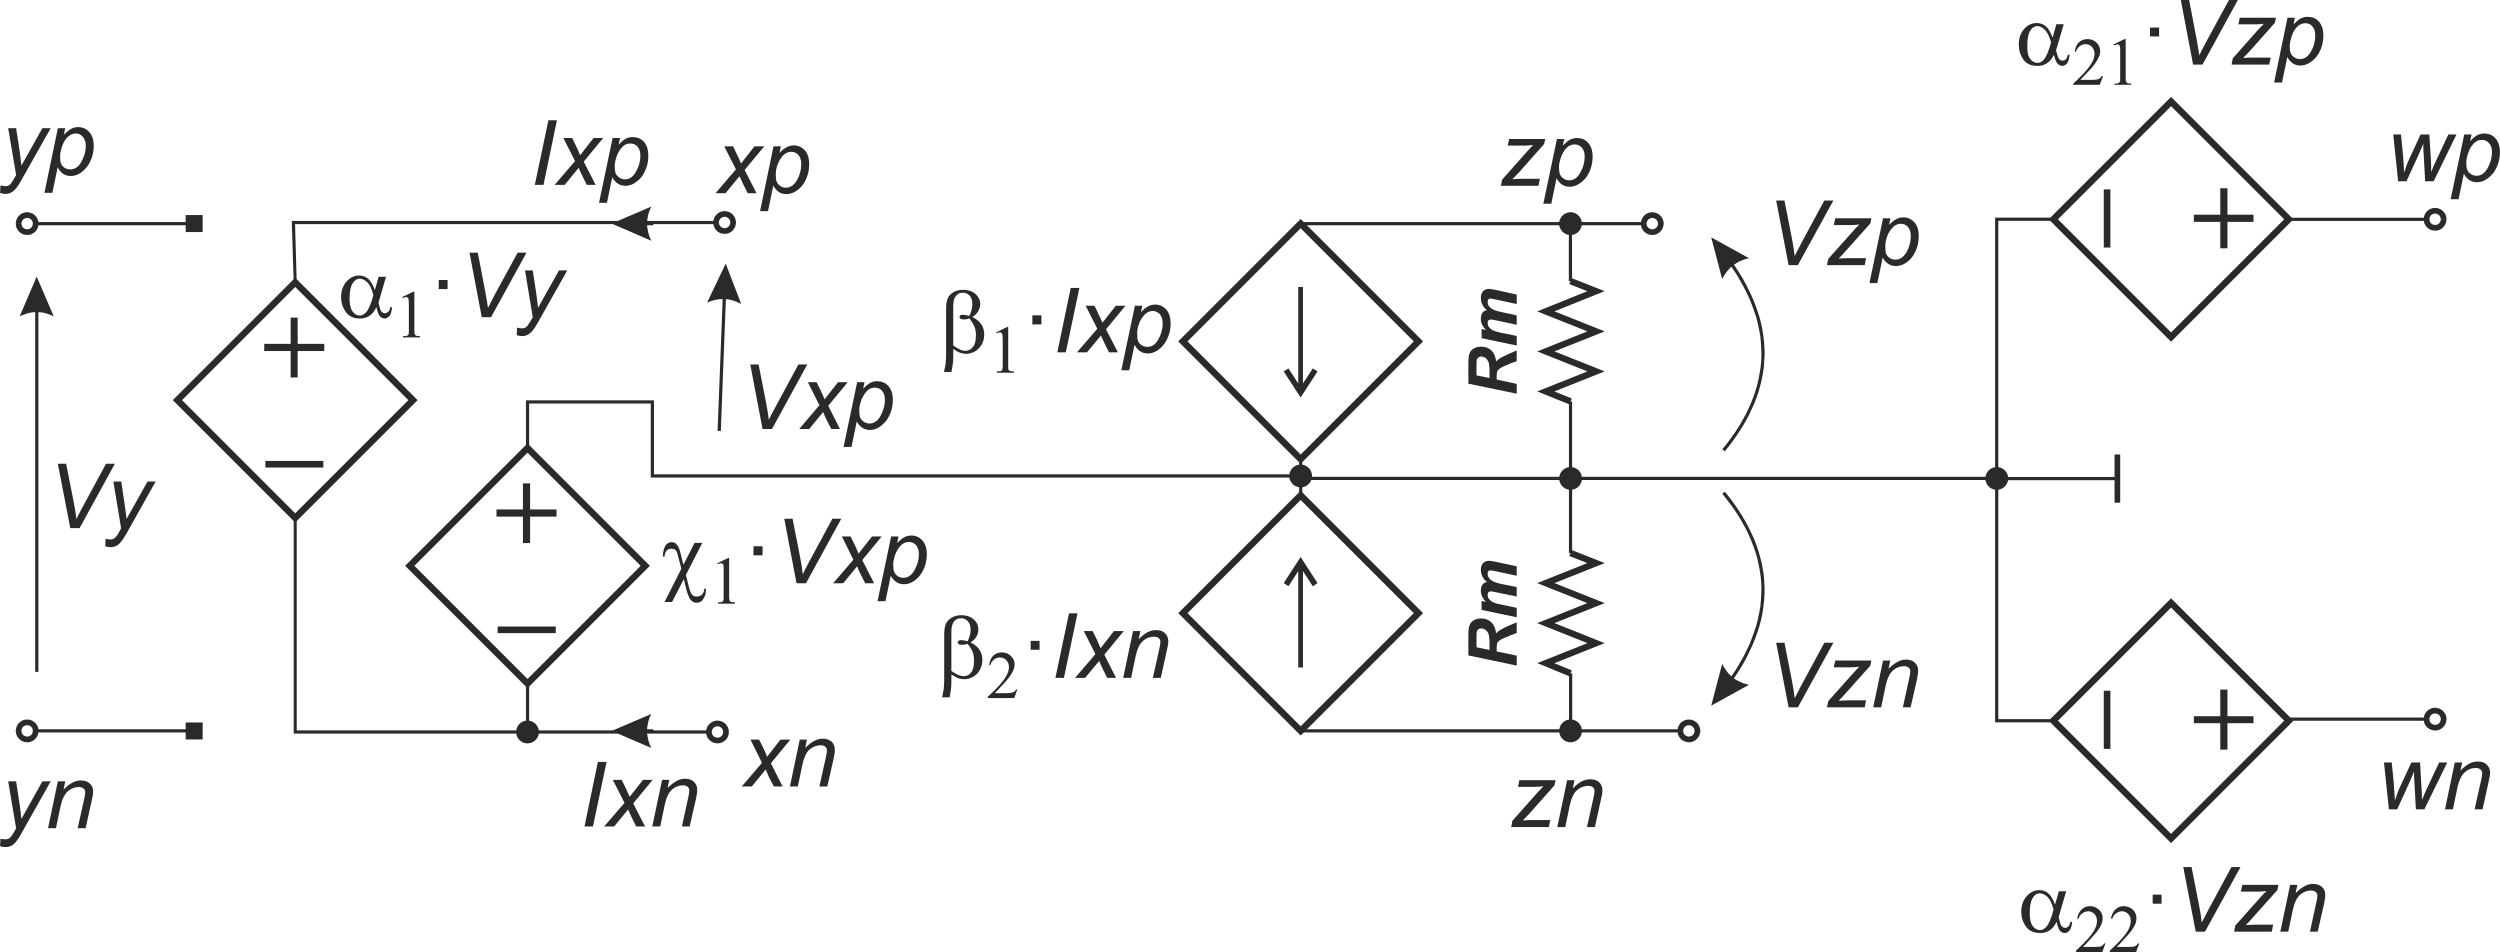 <?xml version="1.0" encoding="UTF-8"?>
<!DOCTYPE svg PUBLIC "-//W3C//DTD SVG 1.1//EN" "http://www.w3.org/Graphics/SVG/1.1/DTD/svg11.dtd">
<!-- Creator: CorelDRAW Home & Student X8 -->
<svg xmlns="http://www.w3.org/2000/svg" xml:space="preserve" width="156.532mm" height="59.611mm" version="1.1" style="shape-rendering:geometricPrecision; text-rendering:geometricPrecision; image-rendering:optimizeQuality; fill-rule:evenodd; clip-rule:evenodd"
viewBox="0 0 13239 5042"
 xmlns:xlink="http://www.w3.org/1999/xlink">
 <defs>
  <style type="text/css">
   <![CDATA[
    .str2 {stroke:#2B2A29;stroke-width:33.83}
    .str0 {stroke:#2B2A29;stroke-width:25.372}
    .str1 {stroke:#2B2A29;stroke-width:16.915}
    .fil0 {fill:none}
    .fil1 {fill:#2B2A29;fill-rule:nonzero}
   ]]>
  </style>
 </defs>
 <g id="Warstwa_x0020_1">
  <g id="_721114768">
   <g>
    <rect class="fil0 str0" transform="matrix(-0.967 -0.967 0.967 -0.967 1563 2742.77)" width="645" height="645"/>
    <g>
     <polygon class="fil1" points="1717,1859 1576,1859 1576,1999 1539,1999 1539,1859 1399,1859 1399,1821 1539,1821 1539,1682 1576,1682 1576,1821 1717,1821 "/>
     <polygon class="fil1" points="1712,2476 1405,2476 1405,2441 1712,2441 "/>
    </g>
   </g>
   <g>
    <rect class="fil0 str0" transform="matrix(-0.967 -0.967 0.967 -0.967 2793.28 3620.23)" width="645" height="645"/>
    <g>
     <polygon class="fil1" points="2947,2736 2807,2736 2807,2876 2769,2876 2769,2736 2629,2736 2629,2698 2769,2698 2769,2560 2807,2560 2807,2698 2947,2698 "/>
     <polygon class="fil1" points="2943,3353 2635,3353 2635,3318 2943,3318 "/>
    </g>
   </g>
   <g>
    <path class="fil1" d="M1562 1178l9 318 -16 0 -10 -317 9 -9 8 8zm-17 1l0 -9 9 0 -9 9zm2250 8l-2241 0 0 -17 2241 0 0 17zm42 -69l0 30 0 0 -2 0 -1 0 -2 1 -1 0 -1 0 -2 1 -1 0 -2 1 -1 0 -1 1 -2 1 -1 0 -1 1 -1 1 -1 1 -1 1 -1 1 -1 1 -1 1 -1 2 -1 1 0 1 -1 1 -1 2 0 1 -1 1 0 2 0 1 -1 2 0 1 0 2 0 1 -30 0 0 -3 0 -3 1 -3 0 -3 1 -3 1 -3 1 -2 1 -3 1 -3 1 -2 2 -3 1 -2 2 -3 2 -2 2 -2 2 -2 2 -2 2 -2 2 -2 2 -2 3 -1 2 -2 3 -1 3 -1 2 -1 3 -1 3 -1 3 -1 3 0 3 0 3 -1 3 0 0 0zm60 60l-30 0 0 0 0 -1 0 -2 0 -1 0 -2 -1 -1 0 -2 -1 -1 0 -1 -1 -2 -1 -1 0 -1 -1 -1 -1 -2 -1 -1 -1 -1 -1 -1 -1 -1 -1 -1 -1 -1 -1 -1 -1 0 -2 -1 -1 -1 -1 0 -2 -1 -1 0 -1 -1 -2 0 -1 0 -2 -1 -1 0 -2 0 0 -30 3 0 3 1 3 0 3 0 3 1 3 1 3 1 2 1 3 1 3 1 2 2 3 1 2 2 2 2 2 2 3 2 2 2 1 2 2 2 2 3 1 2 2 3 1 2 1 3 2 3 0 2 1 3 1 3 0 3 1 3 0 3 0 3 0 0zm-60 60l0 -30 0 0 2 0 1 0 2 0 1 0 2 -1 1 0 1 0 2 -1 1 -1 1 0 2 -1 1 -1 1 -1 1 0 1 -1 1 -1 1 -1 1 -2 1 -1 1 -1 1 -1 0 -1 1 -2 1 -1 0 -1 1 -2 0 -1 1 -2 0 -1 0 -2 0 -1 0 -2 30 0 0 3 0 3 -1 3 0 3 -1 3 -1 3 0 3 -2 3 -1 2 -1 3 -2 3 -1 2 -2 2 -2 3 -1 2 -2 2 -3 2 -2 2 -2 2 -2 1 -3 2 -2 1 -3 2 -3 1 -2 1 -3 1 -3 1 -3 0 -3 1 -3 0 -3 0 -3 0 0 0zm-60 -60l30 0 0 2 0 1 0 2 1 1 0 2 0 1 1 2 0 1 1 1 1 2 0 1 1 1 1 1 1 1 1 2 1 1 1 1 1 1 1 0 1 1 1 1 2 1 1 0 1 1 2 1 1 0 2 0 1 1 1 0 2 0 1 0 2 0 0 30 -3 0 -3 0 -3 0 -3 -1 -3 0 -3 -1 -3 -1 -2 -1 -3 -1 -3 -2 -2 -1 -3 -2 -2 -1 -2 -2 -2 -2 -2 -2 -2 -2 -2 -2 -2 -3 -2 -2 -1 -2 -2 -3 -1 -3 -1 -2 -1 -3 -1 -3 -1 -3 -1 -3 0 -3 -1 -3 0 -3 0 -3z"/>
   </g>
   <g>
    <path class="fil1" d="M1555 3877l0 -1134 16 0 0 1134 -8 8 -8 -8zm8 8l-8 0 0 -8 8 8zm2195 0l-2195 0 0 -17 2195 0 0 17zm41 -69l0 30 0 0 -1 1 -2 0 -1 0 -2 0 -1 0 -2 1 -1 0 -1 1 -2 0 -1 1 -1 1 -1 1 -2 0 -1 1 -1 1 -1 1 -1 1 -1 1 -1 2 -1 1 0 1 -1 1 -1 2 0 1 -1 1 0 2 -1 1 0 2 0 1 -1 1 0 2 0 2 -30 0 0 -4 0 -3 1 -3 0 -3 1 -2 1 -3 1 -3 1 -3 1 -3 1 -2 2 -3 1 -2 2 -2 2 -3 2 -2 2 -2 2 -2 2 -2 2 -2 3 -1 2 -2 3 -1 2 -2 3 -1 3 -1 2 -1 3 -1 3 0 3 -1 3 0 3 -1 3 0 0 0zm60 61l-30 0 0 0 0 -2 0 -2 0 -1 0 -1 -1 -2 0 -1 0 -2 -1 -1 -1 -1 0 -2 -1 -1 -1 -1 -1 -1 0 -2 -1 -1 -1 -1 -1 -1 -2 -1 -1 -1 -1 0 -1 -1 -1 -1 -2 -1 -1 0 -1 -1 -2 0 -1 -1 -2 0 -1 0 -2 0 -1 0 -2 -1 0 -30 3 0 3 1 3 0 3 1 3 0 3 1 3 1 3 1 2 1 3 2 2 1 3 2 2 1 3 2 2 2 2 2 2 2 2 2 1 3 2 2 2 2 1 3 2 2 1 3 1 3 1 3 1 3 0 2 1 3 0 3 0 3 0 4 0 0zm-60 60l0 -30 0 0 2 0 1 -1 2 0 1 0 2 0 1 -1 2 0 1 -1 1 0 2 -1 1 -1 1 0 1 -1 1 -1 2 -1 1 -1 1 -1 1 -1 0 -1 1 -2 1 -1 1 -1 0 -1 1 -2 1 -1 0 -1 0 -2 1 -1 0 -2 0 -1 0 -2 0 -1 30 0 0 3 0 3 0 3 -1 3 0 3 -1 2 -1 3 -1 3 -1 3 -2 2 -1 3 -2 2 -2 3 -1 2 -2 2 -2 2 -2 2 -2 2 -3 2 -2 1 -3 2 -2 1 -3 2 -2 1 -3 1 -3 1 -3 1 -3 0 -3 1 -3 0 -3 1 -3 0 0 0zm-60 -60l30 0 0 1 0 2 1 1 0 2 0 1 1 2 0 1 1 1 0 2 1 1 1 1 0 1 1 2 1 1 1 1 1 1 1 1 1 1 1 1 2 1 1 0 1 1 1 1 2 0 1 1 1 0 2 1 1 0 2 0 1 0 2 1 1 0 0 30 -3 0 -3 -1 -3 0 -3 -1 -3 0 -3 -1 -2 -1 -3 -1 -3 -1 -2 -2 -3 -1 -2 -2 -3 -1 -2 -2 -2 -2 -2 -2 -2 -2 -2 -2 -2 -2 -2 -3 -1 -2 -2 -3 -1 -2 -1 -3 -1 -3 -1 -3 -1 -2 -1 -3 0 -3 -1 -3 0 -3 0 -3z"/>
   </g>
   <g>
    <path class="fil1" d="M2785 3877l0 -257 17 0 0 257 -17 0zm68 0l0 0 0 3 0 3 0 3 -1 3 0 3 -1 2 -1 3 -1 3 -2 3 -1 2 -1 3 -2 2 -2 2 -1 3 -2 2 -2 2 -2 2 -2 2 -3 2 -2 1 -3 2 -2 1 -3 2 -2 1 -3 1 -3 1 -3 1 -3 0 -3 1 -3 0 -3 1 -3 0 0 0 -3 0 -3 -1 -3 0 -3 -1 -3 0 -3 -1 -2 -1 -3 -1 -3 -1 -2 -2 -3 -1 -2 -2 -3 -1 -2 -2 -2 -2 -2 -2 -2 -2 -2 -2 -2 -3 -2 -2 -1 -2 -2 -3 -1 -2 -1 -3 -1 -3 -1 -3 -1 -2 -1 -3 0 -3 -1 -3 0 -3 0 -3 0 0 0 -4 0 -3 1 -3 0 -3 1 -2 1 -3 1 -3 1 -3 1 -2 1 -3 2 -3 1 -2 2 -2 2 -3 2 -2 2 -2 2 -2 2 -2 2 -2 3 -1 2 -2 3 -1 2 -2 3 -1 3 -1 2 -1 3 -1 3 0 3 -1 3 0 3 -1 3 0 0 0 3 0 3 1 3 0 3 1 3 0 3 1 3 1 3 1 2 1 3 2 2 1 3 2 2 1 3 2 2 2 2 2 2 2 2 2 1 3 2 2 2 2 1 3 1 3 2 2 1 3 1 3 1 3 0 2 1 3 0 3 0 3 0 4z"/>
   </g>
   <g>
    <path class="fil1" d="M2802 2128l0 245 -17 0 0 -245 8 -8 9 8zm-17 0l0 -8 8 0 -8 8zm669 9l-661 0 0 -17 661 0 9 8 -9 9zm0 -17l9 0 0 8 -9 -8zm-8 401l0 -393 17 0 0 393 -9 8 -8 -8zm8 8l-8 0 0 -8 8 8zm3434 0l-3434 0 0 -17 3434 0 0 17zm0 -68l0 0 3 0 3 0 3 0 3 1 3 0 3 1 2 1 3 1 3 1 2 2 3 1 2 2 3 2 2 1 2 2 2 2 2 2 2 2 2 3 2 2 1 3 2 2 1 3 1 2 1 3 1 3 1 3 1 3 0 3 1 3 0 3 0 3 0 0 0 3 0 3 -1 3 0 3 -1 3 -1 3 -1 2 -1 3 -1 3 -1 2 -2 3 -1 2 -2 3 -2 2 -2 2 -2 2 -2 2 -2 2 -2 2 -3 2 -2 1 -3 2 -2 1 -3 1 -3 1 -2 1 -3 1 -3 1 -3 0 -3 1 -3 0 -3 0 0 0 -3 0 -3 0 -3 -1 -3 0 -3 -1 -3 -1 -3 -1 -3 -1 -2 -1 -3 -1 -2 -2 -3 -1 -2 -2 -2 -2 -3 -2 -2 -2 -2 -2 -2 -2 -1 -2 -2 -3 -2 -2 -1 -3 -1 -2 -2 -3 -1 -3 -1 -2 -1 -3 0 -3 -1 -3 0 -3 0 -3 0 -3 0 0 0 -3 0 -3 0 -3 1 -3 0 -3 1 -3 1 -3 1 -3 2 -2 1 -3 1 -2 2 -3 2 -2 1 -3 2 -2 2 -2 2 -2 3 -2 2 -1 2 -2 3 -2 2 -1 3 -2 2 -1 3 -1 3 -1 3 -1 3 0 3 -1 3 0 3 0 3 0z"/>
   </g>
   <g>
    <path class="fil1" d="M983 1229l0 -90 90 0 0 90 -90 0zm-798 -53l843 0 0 17 -843 0 0 -17zm-42 68l0 -30 0 0 2 0 2 0 1 0 1 0 2 -1 1 0 2 0 1 -1 1 -1 2 0 1 -1 1 -1 1 -1 2 -1 1 0 1 -1 1 -2 1 -1 1 -1 0 -1 1 -1 1 -1 1 -2 0 -1 1 -1 0 -2 1 -1 0 -2 0 -1 0 -2 0 -1 1 -2 30 0 0 3 -1 3 0 3 -1 3 0 3 -1 3 -1 3 -1 3 -1 2 -2 3 -1 2 -2 3 -1 2 -2 3 -2 2 -2 2 -2 2 -2 2 -3 1 -2 2 -2 2 -3 1 -3 1 -2 2 -3 1 -3 1 -3 1 -2 0 -3 1 -3 0 -3 0 -4 0 0 0zm-60 -60l30 0 0 0 0 2 1 1 0 2 0 1 0 2 1 1 0 2 1 1 0 1 1 2 1 1 1 1 0 1 1 1 1 1 1 2 1 1 1 0 1 1 2 1 1 1 1 1 1 0 2 1 1 1 2 0 1 0 1 1 2 0 1 0 2 0 1 0 0 30 -3 0 -3 0 -3 0 -3 -1 -3 0 -2 -1 -3 -1 -3 -1 -3 -2 -2 -1 -3 -1 -2 -2 -3 -2 -2 -1 -2 -2 -2 -2 -2 -2 -2 -2 -2 -3 -1 -2 -2 -3 -1 -2 -2 -3 -1 -2 -1 -3 -1 -3 -1 -3 0 -3 -1 -3 0 -3 -1 -3 0 -3 0 0zm60 -60l0 30 0 0 -1 0 -2 0 -1 1 -2 0 -1 0 -1 1 -2 0 -1 1 -2 0 -1 1 -1 1 -1 0 -2 1 -1 1 -1 1 -1 1 -1 1 -1 1 -1 1 0 2 -1 1 -1 1 -1 1 0 2 -1 1 0 1 -1 2 0 1 0 2 0 1 -1 2 0 1 -30 0 0 -3 1 -3 0 -3 1 -3 0 -3 1 -3 1 -2 1 -3 1 -3 2 -2 1 -3 2 -2 1 -3 2 -2 2 -2 2 -2 2 -2 2 -2 2 -2 3 -2 2 -1 3 -2 2 -1 3 -1 3 -1 3 -1 2 -1 3 -1 3 0 3 -1 3 0 3 0 0 0zm61 60l-30 0 -1 -1 0 -2 0 -1 0 -2 0 -1 -1 -2 0 -1 -1 -1 0 -2 -1 -1 -1 -1 -1 -1 0 -2 -1 -1 -1 -1 -1 -1 -1 -1 -1 -1 -2 -1 -1 -1 -1 0 -1 -1 -2 -1 -1 0 -1 -1 -2 0 -1 -1 -2 0 -1 0 -1 -1 -2 0 -2 0 0 -30 4 0 3 0 3 1 3 0 2 1 3 1 3 1 3 1 2 1 3 1 3 2 2 1 2 2 3 2 2 2 2 2 2 2 2 2 2 2 1 3 2 2 1 3 2 2 1 3 1 3 1 2 1 3 0 3 1 3 0 3 1 3 0 3z"/>
   </g>
   <g>
    <path class="fil1" d="M983 3916l0 -90 90 0 0 90 -90 0zm-798 -54l843 0 0 17 -843 0 0 -17zm-42 69l0 -30 0 0 2 0 2 0 1 -1 1 0 2 0 1 -1 2 0 1 -1 1 0 2 -1 1 -1 1 0 1 -1 2 -1 1 -1 1 -1 1 -1 1 -1 1 -1 0 -2 1 -1 1 -1 1 -1 0 -2 1 -1 0 -1 1 -2 0 -1 0 -2 0 -1 0 -2 1 -1 30 0 0 3 -1 3 0 3 -1 3 0 3 -1 3 -1 2 -1 3 -1 3 -2 2 -1 3 -2 2 -1 3 -2 2 -2 2 -2 2 -2 2 -2 2 -3 2 -2 2 -2 1 -3 2 -3 1 -2 1 -3 1 -3 1 -3 1 -2 1 -3 0 -3 1 -3 0 -4 0 0 0zm-60 -60l30 0 0 0 0 1 1 2 0 1 0 2 0 1 1 2 0 1 1 1 0 2 1 1 1 1 1 1 0 2 1 1 1 1 1 1 1 1 1 1 1 1 2 1 1 0 1 1 1 1 2 0 1 1 2 0 1 1 1 0 2 0 1 1 2 0 1 0 0 30 -3 0 -3 0 -3 -1 -3 0 -3 -1 -2 -1 -3 -1 -3 -1 -3 -1 -2 -1 -3 -2 -2 -1 -3 -2 -2 -2 -2 -2 -2 -2 -2 -2 -2 -2 -2 -2 -1 -3 -2 -2 -1 -3 -2 -2 -1 -3 -1 -3 -1 -2 -1 -3 0 -3 -1 -3 0 -3 -1 -3 0 -3 0 0zm60 -60l0 30 0 0 -1 0 -2 0 -1 0 -2 0 -1 1 -1 0 -2 0 -1 1 -2 1 -1 0 -1 1 -1 1 -2 1 -1 0 -1 1 -1 1 -1 1 -1 2 -1 1 0 1 -1 1 -1 1 -1 2 0 1 -1 1 0 2 -1 1 0 2 0 1 0 2 -1 1 0 2 -30 0 0 -3 1 -3 0 -3 1 -3 0 -3 1 -3 1 -3 1 -3 1 -2 2 -3 1 -3 2 -2 1 -2 2 -3 2 -2 2 -2 2 -2 2 -2 2 -1 3 -2 2 -2 3 -1 2 -2 3 -1 3 -1 3 -1 2 -1 3 0 3 -1 3 0 3 0 3 0 0 0zm61 60l-30 0 -1 -2 0 -1 0 -2 0 -1 0 -2 -1 -1 0 -2 -1 -1 0 -1 -1 -2 -1 -1 -1 -1 0 -1 -1 -1 -1 -2 -1 -1 -1 -1 -1 -1 -2 0 -1 -1 -1 -1 -1 -1 -2 0 -1 -1 -1 -1 -2 0 -1 0 -2 -1 -1 0 -1 0 -2 0 -2 0 0 -30 4 0 3 0 3 0 3 1 2 0 3 1 3 1 3 1 2 1 3 2 3 1 2 2 2 2 3 1 2 2 2 2 2 2 2 2 2 3 1 2 2 2 1 3 2 3 1 2 1 3 1 3 1 3 0 3 1 3 0 3 1 3 0 3z"/>
   </g>
   <g>
    <g>
     <path class="fil1" d="M6900 2086l-25 0 -77 -119 25 -16 77 118 -25 0 25 17zm0 0l-12 19 -13 -19 25 0zm65 -127l12 8 -77 119 -25 -17 77 -118 13 8zm-65 -439l0 534 -25 0 0 -534 25 0z"/>
    </g>
    <rect class="fil0 str0" transform="matrix(0.967 0.967 -0.967 0.967 6887.73 1184.28)" width="645" height="645"/>
   </g>
   <g>
    <g>
     <path class="fil1" d="M6875 2969l25 0 77 119 -25 17 -77 -119 25 0 -25 -17zm0 0l13 -19 12 19 -25 0zm-64 127l-13 -8 77 -119 25 17 -77 119 -12 -9zm64 439l0 -534 25 0 0 534 -25 0z"/>
    </g>
    <rect class="fil0 str0" transform="matrix(-0.967 -0.967 0.967 -0.967 6887.74 3870.76)" width="645" height="645"/>
   </g>
   <line class="fil0 str1" x1="6888" y1="2431" x2="6888" y2= "2637" />
   <g>
    <path class="fil1" d="M8708 1193l-1808 0 0 -17 1808 0 0 17zm42 -69l0 30 0 0 -2 0 -1 0 -2 1 -1 0 -2 0 -1 1 -2 0 -1 1 -1 0 -1 1 -2 1 -1 0 -1 1 -1 1 -1 1 -1 1 -1 1 -1 1 -1 1 -1 2 -1 1 -1 1 0 1 -1 2 0 1 -1 1 0 2 -1 1 0 2 0 1 0 2 0 1 -30 0 0 -3 0 -3 0 -3 1 -3 1 -3 0 -3 1 -2 1 -3 2 -3 1 -2 1 -3 2 -2 2 -3 1 -2 2 -2 2 -2 2 -2 3 -2 2 -2 2 -2 3 -1 2 -2 3 -1 2 -1 3 -1 3 -1 3 -1 3 -1 3 0 3 -1 3 0 3 0 0 0zm60 60l-30 0 0 0 0 -1 0 -2 0 -1 -1 -2 0 -1 0 -2 -1 -1 0 -1 -1 -2 -1 -1 0 -1 -1 -1 -1 -2 -1 -1 -1 -1 -1 -1 -1 -1 -1 -1 -1 -1 -1 -1 -2 0 -1 -1 -1 -1 -2 0 -1 -1 -1 0 -2 -1 -1 0 -2 0 -1 -1 -2 0 -1 0 0 -30 3 0 3 0 3 1 3 0 3 1 3 1 2 1 3 1 3 1 2 1 3 2 2 1 3 2 2 2 2 2 2 2 2 2 2 2 2 2 2 3 1 2 2 3 1 2 1 3 1 3 1 2 1 3 1 3 0 3 1 3 0 3 0 3 0 0zm-60 60l0 -30 0 0 1 0 2 0 1 0 2 0 1 -1 2 0 1 0 1 -1 2 -1 1 0 1 -1 2 -1 1 -1 1 -1 1 0 1 -1 1 -2 1 -1 1 -1 1 -1 1 -1 0 -1 1 -2 1 -1 0 -1 1 -2 0 -1 0 -2 1 -1 0 -2 0 -1 0 -2 30 0 0 3 0 3 -1 3 0 3 -1 3 -1 3 -1 3 -1 3 -1 2 -1 3 -2 2 -1 3 -2 2 -2 3 -2 2 -2 2 -2 2 -2 2 -2 1 -3 2 -2 2 -3 1 -2 1 -3 2 -3 1 -2 1 -3 1 -3 0 -3 1 -3 0 -3 0 -3 0 0 0zm-60 -60l30 0 0 2 0 1 0 2 0 1 1 2 0 1 1 2 0 1 1 1 0 2 1 1 1 1 1 1 1 1 1 1 1 2 1 1 1 0 1 1 1 1 1 1 2 1 1 0 1 1 1 1 2 0 1 0 2 1 1 0 2 0 1 0 2 0 0 30 -3 0 -3 0 -3 0 -3 -1 -3 0 -3 -1 -3 -1 -3 -1 -2 -2 -3 -1 -2 -1 -3 -2 -2 -2 -2 -1 -3 -2 -2 -2 -2 -2 -2 -2 -1 -3 -2 -2 -2 -3 -1 -2 -1 -3 -2 -2 -1 -3 -1 -3 0 -3 -1 -3 -1 -3 0 -3 0 -3 0 -3z"/>
   </g>
   <g>
    <path class="fil1" d="M8902 3879l-2002 0 0 -17 2002 0 0 17zm42 -68l0 30 0 0 -2 0 -1 0 -2 0 -1 0 -2 1 -1 0 -2 0 -1 1 -1 1 -2 0 -1 1 -1 1 -1 1 -1 1 -1 0 -2 1 -1 2 0 1 -1 1 -1 1 -1 1 -1 1 0 2 -1 1 -1 1 0 2 0 1 -1 2 0 1 0 2 0 1 0 2 -30 0 0 -3 0 -3 0 -3 1 -3 0 -3 1 -3 1 -3 1 -3 2 -2 1 -3 1 -2 2 -3 2 -2 1 -3 2 -2 2 -2 2 -2 2 -2 3 -1 2 -2 3 -2 2 -1 3 -1 2 -2 3 -1 3 -1 3 -1 3 0 3 -1 3 0 3 0 3 0 0 0zm60 60l-30 0 0 0 0 -2 0 -1 -1 -2 0 -1 0 -2 -1 -1 0 -2 -1 -1 0 -1 -1 -2 -1 -1 0 -1 -1 -1 -1 -1 -1 -1 -1 -2 -1 -1 -1 0 -1 -1 -2 -1 -1 -1 -1 -1 -1 0 -2 -1 -1 -1 -1 0 -2 0 -1 -1 -2 0 -1 0 -2 0 -1 0 0 -30 3 0 3 0 3 0 3 1 3 0 3 1 2 1 3 1 3 2 2 1 3 1 2 2 3 2 2 1 2 2 2 2 2 2 2 2 2 3 2 2 1 3 2 2 1 3 1 2 1 3 1 3 1 3 1 3 0 3 1 3 0 3 0 3 0 0zm-60 60l0 -30 0 0 1 0 2 0 1 -1 2 0 1 0 2 -1 1 0 1 -1 2 0 1 -1 1 -1 1 0 2 -1 1 -1 1 -1 1 -1 1 -1 1 -1 1 -1 1 -1 0 -2 1 -1 1 -1 0 -2 1 -1 0 -1 1 -2 0 -1 0 -2 1 -1 0 -2 0 -1 30 0 0 3 0 3 -1 3 0 3 -1 3 -1 3 -1 2 -1 3 -1 3 -1 2 -2 3 -1 2 -2 3 -2 2 -2 2 -2 2 -2 2 -2 2 -2 2 -3 2 -2 1 -3 2 -2 1 -3 1 -3 1 -2 1 -3 1 -3 1 -3 0 -3 1 -3 0 -3 0 0 0zm-60 -60l30 0 0 1 0 2 0 1 0 2 1 1 0 2 0 1 1 1 1 2 0 1 1 1 1 2 1 1 1 1 0 1 1 1 2 1 1 1 1 1 1 1 1 0 1 1 2 1 1 0 1 1 2 0 1 1 2 0 1 0 2 1 1 0 2 0 0 30 -3 0 -3 0 -3 -1 -3 0 -3 -1 -3 -1 -3 -1 -3 -1 -2 -1 -3 -1 -2 -2 -3 -1 -2 -2 -3 -2 -2 -2 -2 -2 -2 -2 -2 -2 -1 -2 -2 -3 -2 -2 -1 -3 -1 -2 -2 -3 -1 -3 -1 -2 -1 -3 0 -3 -1 -3 0 -3 0 -3 0 -3z"/>
   </g>
   <polyline class="fil0 str2" points="8317,2126 8186,2073 8452,1967 8186,1861 8452,1755 8186,1649 8452,1542 8317,1489 "/>
   <polyline class="fil0 str2" points="8317,3566 8186,3512 8452,3406 8186,3300 8452,3194 8186,3088 8452,2982 8317,2929 "/>
   <line class="fil0 str1" x1="8317" y1="2126" x2="8317" y2= "2929" />
   <g>
    <path class="fil1" d="M8325 1184l0 305 -17 0 0 -305 17 0zm-68 0l0 0 0 -3 0 -3 0 -3 1 -3 1 -3 0 -3 1 -2 2 -3 1 -3 1 -2 2 -3 1 -2 2 -3 2 -2 1 -2 2 -2 3 -2 2 -2 2 -2 2 -2 3 -1 2 -2 3 -1 3 -1 2 -1 3 -1 3 -1 3 -1 3 0 3 -1 3 0 3 0 0 0 3 0 3 0 3 1 3 0 3 1 3 1 3 1 2 1 3 1 3 1 2 2 3 1 2 2 2 2 2 2 2 2 2 2 2 2 2 2 2 3 1 2 2 3 1 2 1 3 1 3 1 2 1 3 1 3 0 3 1 3 0 3 0 3 0 0 0 3 0 3 -1 3 0 3 -1 3 -1 3 -1 3 -1 3 -1 2 -1 3 -2 2 -1 3 -2 2 -2 2 -2 3 -2 2 -2 2 -2 2 -2 1 -2 2 -3 2 -2 1 -3 1 -3 2 -2 1 -3 1 -3 1 -3 0 -3 1 -3 0 -3 0 -3 0 0 0 -3 0 -3 0 -3 0 -3 -1 -3 0 -3 -1 -3 -1 -2 -1 -3 -2 -3 -1 -2 -1 -3 -2 -2 -2 -2 -1 -2 -2 -3 -2 -2 -2 -1 -3 -2 -2 -2 -2 -1 -3 -2 -2 -1 -3 -1 -2 -2 -3 -1 -3 0 -3 -1 -3 -1 -3 0 -3 0 -3 0 -3z"/>
   </g>
   <g>
    <path class="fil1" d="M8309 3871l0 -305 17 0 0 305 -17 0zm68 0l0 0 0 3 0 3 0 3 -1 3 -1 3 0 3 -1 2 -1 3 -2 3 -1 2 -1 3 -2 2 -2 3 -1 2 -2 2 -2 2 -2 2 -3 2 -2 2 -2 2 -3 1 -2 2 -3 1 -2 1 -3 1 -3 1 -3 1 -3 1 -3 0 -3 1 -3 0 -3 0 0 0 -3 0 -3 0 -3 -1 -3 0 -3 -1 -3 -1 -3 -1 -2 -1 -3 -1 -3 -1 -2 -2 -2 -1 -3 -2 -2 -2 -2 -2 -2 -2 -2 -2 -2 -2 -2 -2 -2 -3 -1 -2 -2 -3 -1 -2 -1 -3 -1 -3 -1 -2 -1 -3 -1 -3 0 -3 -1 -3 0 -3 0 -3 0 0 0 -3 0 -3 1 -3 0 -3 1 -3 1 -3 1 -3 1 -3 1 -2 1 -3 2 -2 1 -3 2 -2 2 -2 2 -3 2 -2 2 -2 2 -2 2 -1 3 -2 2 -2 2 -1 3 -1 3 -2 2 -1 3 -1 3 -1 3 0 3 -1 3 0 3 0 3 0 0 0 3 0 3 0 3 0 3 1 3 0 3 1 3 1 3 1 2 2 3 1 2 1 3 2 2 2 2 1 3 2 2 2 2 2 2 3 1 2 2 2 2 3 1 2 1 3 2 2 1 3 1 3 0 3 1 3 1 3 0 3 0 3 0 3z"/>
   </g>
   <g>
    <path class="fil1" d="M8317 2542l-1429 0 0 -17 1429 0 0 17zm0 -68l0 0 3 0 3 0 3 0 3 1 3 1 3 0 3 1 2 1 3 2 3 1 2 1 3 2 2 2 2 1 3 2 2 2 2 2 2 3 1 2 2 2 2 3 1 2 1 3 2 2 1 3 1 3 0 3 1 3 1 3 0 3 0 3 0 3 0 0 0 3 0 3 0 3 -1 3 -1 3 0 3 -1 2 -1 3 -2 3 -1 2 -1 3 -2 2 -2 3 -1 2 -2 2 -2 2 -2 2 -3 2 -2 2 -2 2 -3 1 -2 2 -3 1 -3 1 -2 1 -3 1 -3 1 -3 1 -3 0 -3 1 -3 0 -3 0 0 0 -3 0 -3 0 -3 -1 -3 0 -3 -1 -3 -1 -2 -1 -3 -1 -3 -1 -2 -1 -3 -2 -2 -1 -3 -2 -2 -2 -2 -2 -2 -2 -2 -2 -2 -2 -2 -2 -2 -3 -1 -2 -2 -3 -1 -2 -1 -3 -1 -3 -1 -2 -1 -3 -1 -3 0 -3 -1 -3 0 -3 0 -3 0 0 0 -3 0 -3 1 -3 0 -3 1 -3 1 -3 1 -3 1 -3 1 -2 1 -3 2 -2 1 -3 2 -2 2 -2 2 -3 2 -2 2 -2 2 -2 2 -1 3 -2 2 -2 3 -1 2 -1 3 -2 3 -1 2 -1 3 0 3 -1 3 -1 3 0 3 0 3 0z"/>
   </g>
   <g>
    <path class="fil1" d="M10574 2542l-2257 0 0 -17 2257 0 0 17zm0 -68l0 0 3 0 3 0 3 0 3 1 3 1 3 0 3 1 3 1 2 2 3 1 2 1 3 2 2 2 3 1 2 2 2 2 2 2 2 3 1 2 2 2 2 3 1 2 2 3 1 2 1 3 1 3 1 3 0 3 1 3 0 3 0 3 0 3 0 0 0 3 0 3 0 3 -1 3 0 3 -1 3 -1 2 -1 3 -1 3 -2 2 -1 3 -2 2 -2 3 -1 2 -2 2 -2 2 -2 2 -2 2 -3 2 -2 2 -3 1 -2 2 -3 1 -2 1 -3 1 -3 1 -3 1 -3 1 -3 0 -3 1 -3 0 -3 0 0 0 -3 0 -3 0 -3 -1 -3 0 -3 -1 -3 -1 -2 -1 -3 -1 -3 -1 -2 -1 -3 -2 -2 -1 -3 -2 -2 -2 -2 -2 -2 -2 -2 -2 -2 -2 -2 -2 -2 -3 -1 -2 -2 -3 -1 -2 -1 -3 -1 -3 -1 -2 -1 -3 -1 -3 0 -3 -1 -3 0 -3 0 -3 0 0 0 -3 0 -3 1 -3 0 -3 1 -3 1 -3 1 -3 1 -3 1 -2 1 -3 2 -2 1 -3 2 -2 2 -2 2 -3 2 -2 2 -2 2 -2 2 -1 3 -2 2 -2 3 -1 2 -1 3 -2 3 -1 2 -1 3 0 3 -1 3 -1 3 0 3 0 3 0z"/>
   </g>
   <g>
    <path class="fil1" d="M203 1571l0 1987 -17 0 0 -1987 17 0zm-9 -106l90 210 -5 -2 -6 -3 -5 -2 -6 -2 -6 -2 -5 -2 -6 -2 -6 -1 -5 -2 -6 -1 -6 -1 -5 -1 -6 0 -6 -1 -5 0 -6 0 -5 0 -6 0 -6 1 -5 0 -6 1 -6 1 -5 1 -6 2 -6 1 -5 2 -6 2 -5 2 -6 2 -6 2 -5 3 -6 2 0 0 90 -210z"/>
   </g>
   <g>
    <path class="fil1" d="M3847 1502l-30 781 -17 -1 30 -781 17 1zm-4 -106l82 214 -6 -3 -5 -3 -6 -2 -6 -3 -5 -2 -6 -2 -5 -2 -6 -2 -5 -1 -6 -2 -6 -1 -5 -1 -6 -1 -5 0 -6 -1 -6 0 -5 0 -6 0 -6 0 -5 0 -6 1 -6 1 -5 1 -6 1 -6 1 -5 2 -6 1 -6 2 -5 2 -6 2 -6 2 -6 3 0 0 99 -207z"/>
   </g>
   <path class="fil1" d="M8032 2033l0 52 -256 -53 0 -114c0,-20 2,-35 6,-46 4,-11 11,-20 22,-26 11,-7 24,-10 39,-10 22,0 40,6 54,19 14,13 23,33 26,59 6,-6 14,-13 24,-19 20,-11 49,-24 85,-39l0 57c-14,4 -37,13 -67,26 -17,8 -28,15 -34,24 -3,5 -5,13 -5,26l0 21 106 23zm-144 -31l0 -28c0,-28 -2,-47 -5,-56 -4,-9 -9,-17 -16,-22 -7,-5 -15,-8 -23,-8 -9,0 -16,4 -21,12 -3,4 -4,14 -4,30l0 58 69 14z"/>
   <path id="1" class="fil1" d="M7846 1791l0 -48 23 4c-18,-18 -27,-37 -27,-58 0,-14 3,-24 8,-32 6,-8 14,-13 25,-15 -10,-6 -18,-15 -24,-27 -6,-12 -9,-25 -9,-38 0,-15 4,-26 12,-35 8,-8 19,-12 32,-12 6,0 17,2 33,5l113 25 0 50 -113 -24c-14,-3 -22,-5 -24,-5 -6,0 -10,1 -13,5 -3,3 -4,7 -4,14 0,12 6,24 19,33 10,8 27,14 51,19l84 18 0 50 -112 -24c-13,-3 -22,-4 -26,-4 -5,0 -9,2 -12,5 -3,3 -4,8 -4,14 0,5 1,11 4,17 4,6 8,11 14,15 6,5 13,8 22,11 4,2 14,4 29,8l85 17 0 51 -186 -39z"/>
   <g>
    <path class="fil1" d="M3344 1176l115 0 0 17 -115 0 0 -17zm-105 8l210 -90 -3 6 -2 5 -3 6 -2 6 -2 5 -2 6 -1 6 -2 5 -1 6 -1 5 -1 6 -1 6 -1 5 0 6 0 6 0 5 0 6 0 6 0 5 1 6 1 5 1 6 1 6 1 5 2 6 1 6 2 5 2 6 2 6 3 5 2 6 3 6 0 0 -210 -91z"/>
   </g>
   <g>
    <path class="fil1" d="M3344 3862l115 0 0 17 -115 0 0 -17zm-105 9l210 -90 -3 5 -2 6 -3 5 -2 6 -2 6 -2 5 -1 6 -2 6 -1 5 -1 6 -1 6 -1 5 -1 6 0 5 0 6 0 6 0 5 0 6 0 6 1 5 1 6 1 6 1 5 1 6 2 5 1 6 2 6 2 5 2 6 3 6 2 5 3 6 0 0 -210 -90z"/>
   </g>
   <path class="fil1" d="M0 1022l2 -40c9,2 18,4 26,4 8,0 15,-2 21,-6 7,-5 14,-15 22,-29l14 -24 -42 -248 42 0 19 124c3,25 7,49 9,74l111 -198 44 0 -158 280c-15,27 -29,45 -41,54 -11,9 -25,14 -40,14 -10,0 -20,-2 -29,-5z"/>
   <path id="1" class="fil1" d="M235 1021l71 -342 39 0 -7 34c15,-15 28,-25 39,-31 11,-6 24,-9 36,-9 24,0 44,9 59,26 16,17 24,42 24,74 0,25 -5,49 -13,70 -9,21 -19,38 -32,51 -12,13 -25,23 -38,29 -12,6 -26,9 -39,9 -30,0 -53,-15 -69,-46l-28 135 -42 0zm83 -196c0,19 1,32 4,39 4,10 10,18 19,24 9,6 19,9 31,9 24,0 44,-13 59,-41 15,-27 23,-55 23,-83 0,-21 -6,-37 -16,-49 -10,-11 -22,-17 -37,-17 -11,0 -21,3 -30,9 -9,5 -18,14 -26,25 -8,12 -14,25 -19,42 -5,16 -8,30 -8,42z"/>
   <polygon class="fil1" points="2832,979 2904,637 2949,637 2878,979 "/>
   <path id="1" class="fil1" d="M2937 979l108 -126 -62 -122 47 0 21 44c8,16 15,32 21,47l71 -91 51 0 -103 125 63 123 -47 0 -25 -51c-6,-10 -11,-24 -18,-39l-74 90 -53 0z"/>
   <path id="2" class="fil1" d="M3172 1074l72 -343 39 0 -7 35c14,-15 27,-26 39,-32 11,-6 23,-8 36,-8 23,0 43,8 59,25 15,17 23,42 23,74 0,26 -4,49 -13,70 -8,21 -19,39 -31,51 -13,13 -26,23 -38,29 -13,6 -26,9 -40,9 -29,0 -52,-15 -69,-45l-28 135 -42 0zm83 -196c0,18 2,31 4,38 4,10 11,18 20,24 8,6 19,10 31,10 24,0 43,-14 58,-41 15,-28 23,-55 23,-84 0,-21 -5,-37 -15,-48 -10,-12 -23,-17 -38,-17 -10,0 -20,2 -30,8 -9,6 -17,14 -25,25 -8,12 -15,26 -20,42 -5,16 -8,30 -8,43z"/>
   <polygon class="fil1" points="3095,4377 3166,4035 3212,4035 3140,4377 "/>
   <path id="1" class="fil1" d="M3199 4377l108 -125 -62 -122 47 0 21 43c8,17 15,32 21,47l71 -90 51 0 -103 125 63 122 -47 0 -25 -50c-5,-11 -11,-24 -18,-40l-74 90 -53 0z"/>
   <path id="2" class="fil1" d="M3454 4377l52 -247 38 0 -9 43c17,-17 33,-29 48,-37 14,-8 29,-12 44,-12 21,0 37,6 48,17 12,11 17,25 17,43 0,10 -2,24 -6,44l-34 149 -41 0 34 -156c4,-16 5,-27 5,-34 0,-8 -2,-15 -8,-20 -6,-5 -14,-8 -25,-8 -22,0 -42,8 -59,23 -17,16 -30,42 -38,80l-24 115 -42 0z"/>
   <path class="fil1" d="M12700 960l-26 -248 41 0 11 111 4 63c0,4 1,14 2,28 5,-16 9,-28 12,-36 3,-9 8,-21 15,-37l60 -129 46 0 8 124c1,19 2,44 2,75 8,-21 20,-49 38,-86l53 -113 43 0 -121 248 -45 0 -8 -146c-1,-9 -2,-26 -2,-52 -7,16 -15,34 -23,54l-66 144 -44 0z"/>
   <path id="1" class="fil1" d="M12978 1055l72 -343 39 0 -8 35c15,-15 28,-26 39,-32 12,-5 24,-8 36,-8 24,0 44,8 59,25 16,18 24,42 24,74 0,26 -5,49 -13,70 -9,22 -19,39 -32,51 -12,13 -25,23 -38,29 -12,6 -26,9 -39,9 -30,0 -53,-15 -69,-45l-28 135 -42 0zm83 -196c0,18 1,31 4,38 4,10 10,18 19,24 9,6 19,10 31,10 24,0 44,-14 59,-41 15,-28 23,-55 23,-84 0,-21 -5,-37 -16,-48 -10,-12 -22,-17 -37,-17 -11,0 -21,2 -30,8 -9,6 -18,14 -26,26 -8,11 -14,25 -19,41 -5,16 -8,31 -8,43z"/>
   <path class="fil1" d="M12651 4286l-26 -248 41 0 11 111 4 63c0,4 1,14 2,28 5,-16 9,-28 12,-36 3,-9 8,-21 15,-37l60 -129 46 0 7 124c2,19 3,44 3,75 8,-21 20,-49 38,-86l53 -113 43 0 -121 248 -45 0 -8 -146c-1,-9 -2,-26 -2,-53 -7,17 -15,35 -23,54l-66 145 -44 0z"/>
   <path id="1" class="fil1" d="M12948 4286l52 -248 39 0 -9 43c17,-17 32,-29 47,-37 15,-8 29,-11 45,-11 20,0 36,5 47,16 12,11 18,25 18,44 0,9 -2,23 -7,43l-33 150 -42 0 35 -157c3,-15 5,-27 5,-34 0,-8 -3,-15 -9,-20 -6,-5 -14,-8 -25,-8 -22,0 -42,8 -59,24 -17,15 -30,42 -38,79l-24 116 -42 0z"/>
   <path class="fil1" d="M7948 984l7 -33 133 -150c9,-10 20,-21 31,-33 -20,2 -34,3 -43,3l-92 0 8 -35 191 0 -6 27 -134 151c-8,8 -19,20 -34,35 24,-2 40,-2 49,-2l97 0 -8 37 -199 0z"/>
   <path id="1" class="fil1" d="M8173 1079l72 -343 39 0 -8 35c15,-15 28,-26 39,-32 12,-5 24,-8 37,-8 23,0 43,8 58,25 16,18 24,42 24,74 0,26 -5,49 -13,71 -9,21 -19,38 -32,51 -12,12 -25,22 -38,28 -12,6 -25,9 -39,9 -30,0 -53,-15 -69,-45l-28 135 -42 0zm83 -196c0,18 2,31 4,38 4,10 10,18 19,24 9,7 20,10 31,10 25,0 44,-14 59,-41 15,-27 23,-55 23,-84 0,-21 -5,-37 -15,-48 -10,-12 -23,-17 -38,-17 -11,0 -21,3 -30,8 -9,6 -18,14 -26,26 -7,11 -14,25 -19,41 -5,16 -8,31 -8,43z"/>
   <path class="fil1" d="M8003 4380l6 -33 133 -150c10,-10 20,-21 32,-33 -20,2 -34,3 -43,3l-92 0 7 -35 192 0 -6 27 -134 151c-8,8 -19,20 -34,35 24,-2 40,-2 48,-2l98 0 -8 37 -199 0z"/>
   <path id="1" class="fil1" d="M8247 4380l52 -248 39 0 -9 43c17,-17 32,-29 47,-37 15,-7 30,-11 45,-11 20,0 36,5 48,16 11,11 17,26 17,44 0,9 -2,24 -7,43l-33 150 -42 0 35 -157c3,-15 5,-26 5,-34 0,-8 -3,-15 -9,-20 -6,-5 -14,-7 -25,-7 -22,0 -41,7 -59,23 -17,15 -30,42 -38,80l-24 115 -42 0z"/>
   <path class="fil1" d="M372 2797l-66 -341 44 0 40 203c7,37 12,67 14,90 15,-29 26,-52 36,-69l121 -224 47 0 -187 341 -49 0z"/>
   <path id="1" class="fil1" d="M557 2893l2 -40c9,2 17,4 26,4 8,0 15,-2 20,-6 7,-5 15,-15 23,-29l13 -24 -41 -248 42 0 18 124c4,25 7,49 10,74l111 -198 43 0 -157 280c-16,27 -29,45 -41,54 -12,9 -25,14 -41,14 -9,0 -19,-2 -28,-5z"/>
   <path class="fil1" d="M9472 1404l-66 -342 44 0 40 204c7,37 12,67 14,90 15,-29 27,-53 36,-70l121 -224 48 0 -188 342 -49 0z"/>
   <path id="1" class="fil1" d="M9675 1404l7 -33 133 -149c9,-11 20,-22 32,-33 -20,2 -35,3 -43,3l-93 0 8 -36 191 0 -5 27 -135 151c-7,9 -18,20 -33,35 23,-1 39,-2 48,-2l97 0 -7 37 -200 0z"/>
   <path id="2" class="fil1" d="M9900 1499l72 -343 39 0 -7 35c14,-15 27,-25 39,-31 11,-6 23,-9 36,-9 24,0 43,9 59,26 15,17 23,41 23,73 0,26 -4,50 -13,71 -8,21 -19,38 -31,51 -13,13 -25,22 -38,28 -13,6 -26,9 -39,9 -30,0 -53,-15 -70,-45l-28 135 -42 0zm84 -196c0,19 1,31 3,38 4,10 11,19 20,25 9,6 19,9 31,9 24,0 44,-14 59,-41 15,-27 22,-55 22,-83 0,-21 -5,-37 -15,-49 -10,-11 -23,-17 -38,-17 -10,0 -20,3 -30,9 -9,5 -17,14 -25,25 -8,11 -15,25 -20,41 -5,17 -7,31 -7,43z"/>
   <path class="fil1" d="M2005 1466l39 0 -31 106c-2,7 -5,17 -9,31 6,24 10,39 13,43 6,9 13,13 21,13 7,0 12,-3 18,-8 5,-5 9,-13 10,-24l10 0c-2,23 -7,38 -14,47 -8,8 -16,13 -25,13 -9,0 -17,-4 -25,-12 -7,-7 -13,-23 -19,-48 -7,14 -14,24 -20,31 -9,10 -19,17 -30,22 -11,4 -23,7 -37,7 -34,0 -59,-12 -75,-35 -16,-22 -25,-48 -25,-78 0,-34 10,-62 29,-83 19,-21 41,-32 67,-32 17,0 33,6 47,17 13,11 25,31 36,60l20 -70zm-28 97c-8,-32 -19,-55 -32,-68 -13,-12 -27,-19 -40,-19 -16,0 -28,9 -38,25 -11,17 -16,44 -16,80 0,22 3,39 7,51 4,12 11,22 20,29 8,7 18,10 27,10 12,0 23,-6 33,-17 14,-14 27,-45 39,-91z"/>
   <path id="1" class="fil1" d="M2130 1573l58 -28 6 0 0 200c0,13 0,22 2,25 1,3 3,6 7,8 3,1 10,2 21,2l0 7 -90 0 0 -7c11,0 19,-1 22,-2 4,-2 6,-5 8,-8 0,-3 1,-11 1,-25l0 -128c0,-17 -1,-28 -2,-33 -1,-4 -2,-7 -4,-8 -3,-2 -5,-3 -8,-3 -5,0 -10,2 -18,6l-3 -6z"/>
   <polygon id="2" class="fil1" points="2323,1531 2323,1483 2370,1483 2370,1531 "/>
   <path id="3" class="fil1" d="M2551 1680l-65 -342 44 0 39 204c7,37 12,66 15,89 14,-29 26,-52 35,-69l122 -224 47 0 -188 342 -49 0z"/>
   <path id="4" class="fil1" d="M2736 1775l2 -40c9,2 18,4 26,4 9,0 15,-2 21,-6 7,-5 14,-15 22,-29l14 -24 -41 -248 41 0 19 124c3,25 7,50 9,74l111 -198 44 0 -158 280c-15,27 -29,46 -41,54 -11,9 -25,14 -40,14 -10,0 -20,-2 -29,-5z"/>
   <path class="fil1" d="M4038 2272l-65 -342 44 0 40 204c7,37 12,67 14,89 15,-29 26,-52 36,-69l121 -224 47 0 -187 342 -50 0z"/>
   <path id="1" class="fil1" d="M4232 2272l107 -126 -61 -122 46 0 22 44c8,16 15,32 20,47l72 -91 51 0 -103 125 62 123 -46 0 -26 -51c-5,-10 -11,-24 -17,-39l-74 90 -53 0z"/>
   <path id="2" class="fil1" d="M4467 2367l72 -343 39 0 -7 35c14,-15 27,-26 38,-32 12,-6 24,-8 37,-8 23,0 43,8 58,25 16,18 24,42 24,74 0,26 -5,49 -13,70 -9,22 -19,39 -32,51 -12,13 -25,23 -38,29 -12,6 -25,9 -39,9 -29,0 -53,-15 -69,-45l-28 135 -42 0zm83 -196c0,18 2,31 4,38 4,10 11,18 19,24 9,6 20,10 31,10 25,0 44,-14 59,-41 15,-28 23,-55 23,-84 0,-21 -5,-37 -15,-48 -10,-12 -23,-17 -38,-17 -11,0 -21,2 -30,8 -9,6 -18,14 -25,26 -8,11 -15,25 -20,41 -5,16 -8,31 -8,43z"/>
   <path class="fil1" d="M3719 2875l-87 170 15 60c6,24 12,39 18,45 6,6 14,9 24,9 12,0 21,-3 28,-10 7,-6 11,-17 13,-32l8 0c0,4 0,7 0,9 0,19 -6,37 -18,52 -7,9 -18,14 -30,14 -9,0 -16,-2 -23,-7 -7,-4 -13,-11 -17,-20 -7,-15 -11,-27 -14,-37l-15 -61 -62 121 -40 0 89 -176 -18 -69c-3,-15 -8,-25 -13,-30 -5,-4 -12,-7 -22,-7 -10,0 -19,4 -25,10 -6,7 -10,17 -11,32l-9 0c1,-28 6,-48 16,-62 8,-9 18,-15 30,-15 12,0 22,5 29,14 7,9 12,20 16,35l18 71 59 -116 41 0z"/>
   <path id="1" class="fil1" d="M3798 2983l58 -28 5 0 0 200c0,13 1,21 2,25 1,3 4,5 7,7 4,2 11,3 22,3l0 7 -90 0 0 -7c11,0 18,-1 22,-3 3,-1 6,-4 7,-8 1,-2 1,-10 1,-24l0 -128c0,-17 0,-29 -1,-34 -1,-3 -3,-6 -5,-8 -2,-1 -5,-2 -8,-2 -4,0 -10,2 -18,5l-2 -5z"/>
   <polygon id="2" class="fil1" points="3990,2941 3990,2893 4038,2893 4038,2941 "/>
   <path id="3" class="fil1" d="M4218 3089l-65 -342 44 0 40 204c7,37 12,67 14,90 15,-29 26,-52 36,-70l121 -224 47 0 -187 342 -50 0z"/>
   <path id="4" class="fil1" d="M4412 3089l107 -125 -61 -123 46 0 22 44c8,17 15,32 20,47l72 -91 51 0 -103 125 63 123 -47 0 -26 -50c-5,-11 -11,-24 -17,-40l-74 90 -53 0z"/>
   <path id="5" class="fil1" d="M4647 3184l72 -343 39 0 -7 35c14,-15 27,-25 38,-31 12,-6 24,-9 37,-9 23,0 43,9 58,26 16,17 24,42 24,74 0,25 -5,49 -13,70 -9,21 -19,38 -32,51 -12,13 -25,22 -37,28 -13,6 -26,9 -40,9 -29,0 -53,-15 -69,-45l-28 135 -42 0zm83 -196c0,19 2,31 4,38 4,10 11,19 19,25 9,6 20,9 31,9 25,0 44,-14 59,-41 15,-27 23,-55 23,-83 0,-21 -5,-37 -15,-49 -10,-11 -23,-17 -38,-17 -11,0 -21,3 -30,9 -9,5 -18,14 -25,25 -8,11 -15,25 -20,41 -5,17 -8,31 -8,43z"/>
   <path class="fil1" d="M3789 1023l108 -126 -62 -122 47 0 21 44c8,16 15,32 21,47l71 -91 52 0 -104 125 63 123 -47 0 -25 -51c-5,-10 -11,-23 -18,-39l-74 90 -53 0z"/>
   <path id="1" class="fil1" d="M4025 1118l71 -343 39 0 -7 35c14,-15 27,-26 39,-31 11,-6 23,-9 36,-9 24,0 43,9 59,26 15,17 23,41 23,73 0,26 -4,49 -13,71 -8,21 -19,38 -31,51 -13,13 -25,22 -38,28 -13,6 -26,9 -39,9 -30,0 -53,-15 -69,-45l-28 135 -42 0zm83 -196c0,18 1,31 4,38 4,10 10,18 19,24 9,7 19,10 31,10 24,0 44,-14 59,-41 15,-27 22,-55 22,-84 0,-20 -5,-37 -15,-48 -10,-11 -22,-17 -37,-17 -11,0 -21,3 -30,8 -10,6 -18,14 -26,26 -8,11 -14,25 -20,41 -5,17 -7,31 -7,43z"/>
   <path class="fil1" d="M3928 4165l107 -125 -61 -123 46 0 22 44c8,17 15,32 20,47l71 -91 52 0 -103 125 62 123 -46 0 -26 -50c-5,-11 -11,-24 -17,-40l-74 90 -53 0z"/>
   <path id="1" class="fil1" d="M4183 4165l52 -248 38 0 -9 44c17,-17 33,-30 47,-37 15,-8 30,-12 45,-12 20,0 36,6 48,16 11,11 17,26 17,44 0,9 -2,24 -6,43l-34 150 -42 0 35 -157c3,-15 5,-26 5,-33 0,-9 -3,-15 -9,-20 -5,-6 -14,-8 -25,-8 -22,0 -41,8 -59,23 -17,16 -29,42 -37,80l-24 115 -42 0z"/>
   <path class="fil1" d="M5048 1848l0 40c0,25 -3,52 -10,82l-39 0c4,-20 7,-33 8,-40 2,-22 3,-38 3,-48l0 -238c0,-28 2,-49 8,-62 5,-14 15,-25 30,-34 14,-9 31,-13 51,-13 28,0 50,7 67,22 16,15 25,33 25,53 0,13 -4,26 -11,38 -6,12 -17,22 -31,31 42,20 63,51 63,93 0,18 -4,36 -13,52 -9,16 -21,28 -36,37 -15,8 -31,13 -47,13 -10,0 -21,-2 -31,-6 -10,-3 -23,-10 -37,-20zm0 -18c15,10 28,18 39,23 9,3 17,5 26,5 15,0 28,-7 39,-20 11,-13 16,-33 16,-61 0,-18 -2,-34 -8,-47 -5,-13 -14,-28 -27,-44 -10,4 -19,6 -27,6 -9,0 -16,-2 -20,-4 -3,-3 -5,-6 -5,-10 0,-3 1,-5 4,-8 3,-2 8,-3 14,-3 8,0 19,2 34,6 11,-22 16,-42 16,-61 0,-20 -4,-35 -14,-46 -9,-10 -21,-16 -36,-16 -18,0 -31,8 -41,23 -7,10 -10,27 -10,49l0 208z"/>
   <path id="1" class="fil1" d="M5275 1760l58 -28 6 0 0 200c0,13 0,22 1,25 1,3 4,6 7,7 4,2 11,3 22,3l0 7 -90 0 0 -7c11,0 18,-1 22,-2 3,-2 6,-5 7,-8 1,-3 2,-11 2,-25l0 -128c0,-17 -1,-28 -2,-33 -1,-4 -3,-7 -5,-8 -2,-2 -5,-3 -8,-3 -4,0 -10,2 -18,5l-2 -5z"/>
   <polygon id="2" class="fil1" points="5467,1718 5467,1670 5515,1670 5515,1718 "/>
   <polygon id="3" class="fil1" points="5599,1866 5670,1525 5716,1525 5644,1866 "/>
   <path id="4" class="fil1" d="M5703 1866l108 -125 -62 -122 47 0 21 44c8,16 15,32 21,46l71 -90 51 0 -103 125 63 122 -47 0 -25 -50c-5,-11 -11,-24 -18,-39l-74 89 -53 0z"/>
   <path id="5" class="fil1" d="M5938 1961l72 -342 39 0 -7 34c14,-15 27,-25 39,-31 11,-6 23,-9 36,-9 24,0 43,9 59,26 15,17 23,42 23,74 0,26 -4,49 -13,70 -8,21 -19,38 -31,51 -13,13 -25,23 -38,29 -13,6 -26,9 -39,9 -30,0 -53,-15 -70,-46l-28 135 -42 0zm84 -196c0,19 1,32 4,39 3,10 10,18 19,24 9,6 19,9 31,9 24,0 44,-13 59,-41 15,-27 22,-55 22,-83 0,-21 -5,-37 -15,-49 -10,-11 -23,-17 -38,-17 -10,0 -20,3 -30,9 -9,6 -17,14 -25,25 -8,12 -15,25 -20,42 -5,16 -7,30 -7,42z"/>
   <path class="fil1" d="M5038 3572l0 39c0,25 -3,53 -9,82l-40 0c4,-19 7,-33 8,-40 2,-21 3,-37 3,-47l0 -239c0,-28 3,-48 8,-62 6,-13 16,-24 30,-33 14,-9 32,-14 52,-14 27,0 49,7 66,22 17,15 25,33 25,54 0,13 -3,25 -10,37 -7,12 -17,23 -32,31 42,20 63,51 63,93 0,19 -4,36 -13,52 -8,16 -20,29 -36,37 -15,9 -30,13 -47,13 -10,0 -20,-2 -31,-5 -10,-4 -22,-11 -37,-20zm0 -19c15,11 29,18 40,23 8,3 17,5 25,5 16,0 29,-6 39,-19 11,-13 16,-34 16,-62 0,-18 -2,-33 -7,-47 -5,-13 -14,-27 -27,-43 -11,3 -20,5 -28,5 -9,0 -15,-1 -19,-4 -4,-3 -6,-6 -6,-9 0,-3 2,-6 5,-8 2,-3 7,-4 14,-4 7,0 19,2 34,6 10,-21 16,-42 16,-61 0,-19 -5,-35 -15,-45 -9,-11 -21,-16 -35,-16 -18,0 -32,7 -42,23 -6,10 -10,26 -10,48l0 208z"/>
   <path id="1" class="fil1" d="M5387 3651l-16 46 -140 0 0 -7c48,-44 80,-79 96,-107 10,-17 16,-34 16,-50 0,-15 -5,-27 -14,-37 -9,-9 -20,-14 -33,-14 -12,0 -22,3 -31,10 -10,7 -16,17 -21,30l-6 0c3,-21 10,-38 22,-50 12,-11 27,-17 45,-17 19,0 35,6 48,19 13,12 20,27 20,44 0,12 -3,24 -9,36 -9,19 -23,39 -43,60 -28,31 -46,50 -53,57l62 0c17,0 28,-2 35,-5 6,-2 12,-7 16,-15l6 0z"/>
   <polygon id="2" class="fil1" points="5458,3441 5458,3394 5505,3394 5505,3441 "/>
   <polygon id="3" class="fil1" points="5589,3590 5661,3248 5706,3248 5634,3590 "/>
   <path id="4" class="fil1" d="M5693 3590l108 -126 -62 -122 47 0 22 44c7,16 14,32 20,47l71 -91 52 0 -103 125 62 123 -47 0 -25 -51c-5,-10 -11,-23 -17,-39l-75 90 -53 0z"/>
   <path id="5" class="fil1" d="M5948 3590l52 -248 39 0 -9 43c17,-17 32,-29 47,-37 15,-7 29,-11 45,-11 20,0 36,5 47,16 12,11 18,26 18,44 0,9 -2,23 -7,43l-33 150 -42 0 35 -157c3,-15 5,-26 5,-34 0,-8 -3,-15 -9,-20 -6,-5 -14,-7 -25,-7 -22,0 -42,7 -59,23 -17,15 -30,42 -38,80l-24 115 -42 0z"/>
   <path class="fil1" d="M0 4481l2 -39c9,2 18,3 26,3 8,0 15,-2 21,-5 7,-6 14,-15 22,-29l14 -24 -42 -249 42 0 19 125c3,25 7,49 9,74l111 -199 44 0 -158 281c-15,27 -29,45 -41,54 -11,9 -25,13 -40,13 -10,0 -20,-1 -29,-5z"/>
   <path id="1" class="fil1" d="M254 4386l52 -248 39 0 -9 44c17,-17 32,-30 47,-37 15,-8 30,-12 45,-12 20,0 36,6 48,17 11,10 17,25 17,43 0,9 -2,24 -7,44l-33 149 -42 0 35 -157c3,-15 5,-26 5,-33 0,-9 -3,-15 -9,-20 -6,-5 -14,-8 -25,-8 -22,0 -41,8 -59,23 -17,16 -30,42 -38,80l-24 115 -42 0z"/>
   <path class="fil1" d="M8032 3472l0 53 -256 -54 0 -113c0,-20 2,-35 6,-46 4,-11 11,-20 22,-27 11,-6 24,-10 39,-10 22,0 40,7 54,20 14,13 23,33 26,59 6,-7 14,-13 24,-19 20,-12 49,-25 85,-39l0 56c-14,5 -37,14 -67,27 -17,7 -28,15 -34,23 -3,5 -5,14 -5,27l0 21 106 22zm-144 -30l0 -28c0,-28 -2,-47 -5,-56 -4,-10 -9,-17 -16,-22 -7,-5 -15,-8 -23,-8 -9,0 -16,4 -21,11 -3,5 -4,15 -4,31l0 58 69 14z"/>
   <path id="1" class="fil1" d="M7846 3230l0 -47 23 4c-18,-18 -27,-38 -27,-58 0,-14 3,-25 8,-32 6,-8 14,-13 25,-15 -10,-6 -18,-16 -24,-28 -6,-12 -9,-24 -9,-37 0,-15 4,-27 12,-35 8,-8 19,-12 32,-12 6,0 17,2 33,5l113 24 0 50 -113 -24c-14,-3 -22,-4 -24,-4 -6,0 -10,1 -13,4 -3,3 -4,8 -4,14 0,13 6,24 19,34 10,7 27,14 51,19l84 17 0 50 -112 -23c-13,-3 -22,-4 -26,-4 -5,0 -9,2 -12,5 -3,3 -4,8 -4,14 0,5 1,11 4,17 4,5 8,10 14,15 6,4 13,8 22,11 4,2 14,4 29,7l85 18 0 50 -186 -39z"/>
   <g>
    <path class="fil1" d="M9121 1346l13 -11 26 35 24 34 23 35 21 34 19 35 17 34 16 34 14 34 12 34 11 33 9 34 7 34 5 33 4 33 2 33 1 34 -2 32 -2 33 -5 33 -6 33 -8 32 -9 33 -11 32 -12 32 -15 32 -15 32 -17 31 -19 32 -20 31 -22 32 -23 31 -25 31 -13 -11 24 -30 23 -31 22 -31 20 -31 18 -31 17 -31 15 -31 14 -32 12 -31 11 -32 9 -31 7 -32 6 -32 5 -32 3 -32 1 -32 -1 -32 -2 -32 -3 -33 -6 -32 -7 -33 -8 -33 -11 -33 -12 -33 -13 -33 -16 -34 -17 -33 -19 -34 -20 -34 -23 -34 -24 -34 -25 -34zm-59 -89l201 111 -6 1 -6 1 -6 2 -6 2 -6 2 -5 2 -6 2 -5 2 -5 2 -6 3 -5 3 -5 3 -4 3 -5 3 -5 3 -4 3 -5 4 -4 3 -4 4 -4 4 -4 4 -4 5 -4 4 -3 4 -4 5 -3 5 -4 5 -3 5 -3 5 -3 5 -3 6 -3 5 0 0 -58 -221z"/>
   </g>
   <g>
    <path class="fil1" d="M9134 3659l-13 -10 25 -35 24 -34 23 -34 20 -34 19 -33 17 -34 16 -33 13 -34 12 -33 11 -33 8 -33 7 -32 6 -33 3 -33 2 -32 1 -32 -1 -32 -3 -32 -5 -32 -6 -32 -7 -32 -9 -31 -11 -32 -12 -31 -14 -32 -15 -31 -17 -31 -18 -31 -20 -31 -22 -31 -23 -30 -24 -31 13 -11 25 31 23 31 22 32 20 31 19 32 17 32 15 31 15 32 12 32 11 33 9 32 8 32 6 33 5 33 2 33 2 33 -1 33 -2 33 -4 33 -5 34 -7 33 -9 34 -11 34 -12 33 -14 34 -16 34 -17 35 -19 34 -21 34 -23 35 -24 34 -26 35zm-72 78l58 -221 3 5 3 6 3 5 3 5 3 5 4 5 3 5 4 5 3 4 4 5 4 4 4 4 4 4 4 4 4 3 5 4 4 3 5 4 5 3 4 3 5 2 5 3 6 3 5 2 5 2 6 3 5 2 6 1 6 2 6 2 6 1 6 1 0 0 -201 111z"/>
   </g>
   <path class="fil1" d="M9472 3746l-66 -342 44 0 40 204c7,37 12,67 14,90 15,-29 27,-52 36,-70l121 -224 48 0 -188 342 -49 0z"/>
   <path id="1" class="fil1" d="M9675 3746l7 -33 133 -149c9,-11 20,-22 32,-33 -20,2 -35,3 -43,3l-93 0 8 -36 191 0 -5 27 -135 151c-7,9 -18,20 -33,35 23,-1 39,-2 48,-2l97 0 -7 37 -200 0z"/>
   <path id="2" class="fil1" d="M9920 3746l52 -248 38 0 -9 44c17,-17 33,-29 48,-37 14,-8 29,-12 44,-12 21,0 37,6 48,17 12,11 17,25 17,43 0,10 -2,24 -6,44l-34 149 -41 0 34 -156c4,-16 5,-27 5,-34 0,-8 -2,-15 -8,-20 -6,-5 -14,-8 -25,-8 -22,0 -42,8 -59,23 -17,16 -30,42 -38,80l-24 115 -42 0z"/>
   <g>
    <rect class="fil0 str0" transform="matrix(0.967 -0.967 0.967 0.967 10873.7 1161.38)" width="645" height="645"/>
    <g>
     <polygon class="fil1" points="11758,1315 11758,1175 11618,1175 11618,1137 11758,1137 11758,997 11796,997 11796,1137 11934,1137 11934,1175 11796,1175 11796,1315 "/>
     <polygon class="fil1" points="11141,1311 11141,1003 11176,1003 11176,1311 "/>
    </g>
   </g>
   <g>
    <rect class="fil0 str0" transform="matrix(0.967 -0.967 0.967 0.967 10873.7 3816.77)" width="645" height="645"/>
    <g>
     <polygon class="fil1" points="11758,3970 11758,3830 11618,3830 11618,3793 11758,3793 11758,3652 11796,3652 11796,3793 11934,3793 11934,3830 11796,3830 11796,3970 "/>
     <polygon class="fil1" points="11141,3966 11141,3658 11176,3658 11176,3966 "/>
    </g>
   </g>
   <polyline class="fil0 str1" points="10874,1161 10574,1161 10574,3817 10874,3817 "/>
   <g>
    <path class="fil1" d="M11213 2543l-597 0 0 -17 597 0 0 17zm0 119l-15 0 0 -255 30 0 0 255 -15 0z"/>
   </g>
   <g>
    <path class="fil1" d="M12854 1170l-733 0 0 -17 733 0 0 17zm42 -69l0 30 0 0 -2 0 -1 0 -2 1 -1 0 -2 0 -1 1 -2 0 -1 1 -1 0 -2 1 -1 1 -1 0 -1 1 -1 1 -2 1 -1 1 -1 1 -1 1 0 1 -1 2 -1 1 -1 1 0 1 -1 2 -1 1 0 1 0 2 -1 1 0 2 0 1 0 2 0 1 -30 0 0 -3 0 -3 0 -3 1 -3 0 -3 1 -3 1 -2 1 -3 1 -3 2 -2 1 -3 2 -2 1 -3 2 -2 2 -2 2 -2 2 -2 2 -2 3 -2 2 -1 2 -2 3 -2 3 -1 2 -1 3 -1 3 -1 3 -1 3 -1 3 0 3 0 3 -1 3 0 0 0zm60 60l-30 0 0 0 0 -1 0 -2 -1 -1 0 -2 0 -1 -1 -2 0 -1 -1 -1 0 -2 -1 -1 -1 -1 0 -1 -1 -2 -1 -1 -1 -1 -1 -1 -1 -1 -1 -1 -1 -1 -2 -1 -1 0 -1 -1 -1 -1 -2 0 -1 -1 -1 0 -2 -1 -1 0 -2 0 -1 -1 -2 0 -1 0 0 -30 3 0 3 1 3 0 3 0 3 1 3 1 2 1 3 1 3 1 2 1 3 2 2 2 3 1 2 2 2 2 2 2 2 2 2 2 2 2 1 3 2 2 2 3 1 2 1 3 1 3 1 2 1 3 1 3 0 3 0 3 1 3 0 3 0 0zm-60 61l0 -31 0 0 1 0 2 0 1 0 2 0 1 -1 2 0 1 0 1 -1 2 -1 1 0 1 -1 1 -1 2 -1 1 0 1 -1 1 -1 1 -1 1 -2 1 -1 1 -1 0 -1 1 -1 1 -2 0 -1 1 -1 0 -2 1 -1 0 -2 0 -1 1 -2 0 -1 0 -2 30 0 0 3 -1 4 0 3 0 2 -1 3 -1 3 -1 3 -1 3 -1 2 -1 3 -2 3 -2 2 -1 2 -2 3 -2 2 -2 2 -2 2 -2 2 -2 2 -3 1 -2 2 -3 1 -2 2 -3 1 -3 1 -2 1 -3 1 -3 0 -3 1 -3 0 -3 0 -3 1 0 0zm-60 -61l30 0 0 2 0 1 0 2 0 1 1 2 0 1 0 2 1 1 1 1 0 2 1 1 1 1 1 1 0 1 1 2 1 1 1 1 2 1 1 0 1 1 1 1 1 1 2 0 1 1 1 1 2 0 1 0 2 1 1 0 2 0 1 0 2 0 0 31 -3 -1 -3 0 -3 0 -3 -1 -3 0 -3 -1 -3 -1 -3 -1 -2 -1 -3 -2 -3 -1 -2 -2 -2 -1 -3 -2 -2 -2 -2 -2 -2 -2 -2 -2 -2 -3 -1 -2 -2 -2 -1 -3 -2 -3 -1 -2 -1 -3 -1 -3 -1 -3 0 -3 -1 -2 0 -3 0 -4 0 -3z"/>
   </g>
   <g>
    <path class="fil1" d="M12854 3817l-733 0 0 -17 733 0 0 17zm42 -69l0 30 0 0 -2 1 -1 0 -2 0 -1 0 -2 0 -1 1 -2 0 -1 1 -1 0 -2 1 -1 1 -1 1 -1 0 -1 1 -2 1 -1 1 -1 1 -1 1 0 2 -1 1 -1 1 -1 1 0 2 -1 1 -1 1 0 2 0 1 -1 1 0 2 0 1 0 2 0 2 -30 0 0 -4 0 -3 0 -3 1 -3 0 -2 1 -3 1 -3 1 -3 1 -3 2 -2 1 -3 2 -2 1 -2 2 -3 2 -2 2 -2 2 -2 2 -2 3 -2 2 -1 2 -2 3 -1 3 -2 2 -1 3 -1 3 -1 3 -1 3 0 3 -1 3 0 3 -1 3 0 0 0zm60 61l-30 0 0 0 0 -2 0 -2 -1 -1 0 -2 0 -1 -1 -1 0 -2 -1 -1 0 -1 -1 -2 -1 -1 0 -1 -1 -1 -1 -2 -1 -1 -1 -1 -1 -1 -1 -1 -1 -1 -2 0 -1 -1 -1 -1 -1 -1 -2 0 -1 -1 -1 0 -2 -1 -1 0 -2 0 -1 0 -2 0 -1 -1 0 -30 3 0 3 1 3 0 3 1 3 0 3 1 2 1 3 1 3 1 2 2 3 1 2 2 3 1 2 2 2 2 2 2 2 2 2 2 2 3 1 2 2 2 2 3 1 2 1 3 1 3 1 3 1 3 1 2 0 3 0 3 1 3 0 4 0 0zm-60 60l0 -30 0 0 1 0 2 -1 1 0 2 0 1 0 2 -1 1 0 1 -1 2 0 1 -1 1 -1 1 -1 2 0 1 -1 1 -1 1 -1 1 -1 1 -1 1 -1 1 -2 0 -1 1 -1 1 -1 0 -2 1 -1 0 -2 1 -1 0 -1 0 -2 1 -1 0 -2 0 -1 30 0 0 3 -1 3 0 3 0 3 -1 3 -1 2 -1 3 -1 3 -1 3 -1 2 -2 3 -2 2 -1 3 -2 2 -2 2 -2 2 -2 2 -2 2 -2 2 -3 1 -2 2 -3 1 -2 2 -3 1 -3 1 -2 1 -3 1 -3 0 -3 1 -3 0 -3 1 -3 0 0 0zm-60 -60l30 0 0 1 0 2 0 1 0 2 1 1 0 1 0 2 1 1 1 2 0 1 1 1 1 1 1 2 0 1 1 1 1 1 1 1 2 1 1 1 1 0 1 1 1 1 2 1 1 0 1 1 2 0 1 1 2 0 1 0 2 0 1 1 2 0 0 30 -3 0 -3 -1 -3 0 -3 -1 -3 0 -3 -1 -3 -1 -3 -1 -2 -1 -3 -2 -3 -1 -2 -2 -2 -1 -3 -2 -2 -2 -2 -2 -2 -2 -2 -2 -2 -2 -1 -3 -2 -2 -1 -3 -2 -2 -1 -3 -1 -3 -1 -3 -1 -2 0 -3 -1 -3 0 -3 0 -3 0 -3z"/>
   </g>
   <path class="fil1" d="M10890 128l39 0 -31 106c-2,7 -5,17 -10,32 6,24 11,38 14,43 5,8 12,12 21,12 6,0 12,-2 17,-7 5,-5 9,-13 10,-24l10 0c-2,22 -7,38 -14,46 -7,9 -16,13 -25,13 -9,0 -17,-4 -24,-11 -8,-8 -14,-24 -20,-48 -7,13 -13,23 -20,30 -9,10 -19,17 -30,22 -10,5 -23,7 -36,7 -35,0 -60,-11 -76,-34 -16,-23 -24,-49 -24,-78 0,-35 9,-62 28,-83 19,-22 41,-32 67,-32 18,0 33,5 47,16 13,11 26,31 37,61l20 -71zm-28 97c-9,-32 -20,-55 -33,-67 -13,-13 -27,-20 -40,-20 -15,0 -28,9 -38,25 -10,17 -15,44 -15,80 0,22 2,39 6,51 5,13 11,22 20,29 9,7 18,10 28,10 12,0 23,-5 33,-16 13,-15 26,-46 39,-92z"/>
   <path id="1" class="fil1" d="M11137 403l-17 46 -140 0 0 -7c48,-44 80,-79 96,-107 11,-17 16,-34 16,-50 0,-15 -5,-27 -14,-37 -9,-9 -20,-14 -33,-14 -11,0 -22,3 -31,10 -9,7 -16,17 -21,30l-6 0c3,-21 10,-38 22,-50 13,-11 28,-17 46,-17 19,0 35,6 48,19 12,12 19,27 19,44 0,12 -3,24 -9,36 -9,19 -23,39 -42,60 -29,31 -47,50 -54,57l62 0c17,0 29,-2 35,-5 6,-2 12,-7 16,-15l7 0z"/>
   <path id="2" class="fil1" d="M11193 235l58 -28 6 0 0 200c0,14 1,22 2,25 1,3 3,6 7,8 3,2 11,3 21,3l0 6 -89 0 0 -6c11,0 18,-1 21,-3 4,-2 6,-4 8,-8 1,-3 1,-11 1,-25l0 -127c0,-18 0,-29 -2,-34 0,-4 -2,-6 -4,-8 -2,-2 -5,-3 -8,-3 -4,0 -10,2 -18,6l-3 -6z"/>
   <polygon id="3" class="fil1" points="11386,193 11386,146 11434,146 11434,193 "/>
   <path id="4" class="fil1" d="M11614 342l-65 -342 44 0 39 204c7,37 12,67 15,89 14,-29 26,-52 35,-69l122 -224 47 0 -187 342 -50 0z"/>
   <path id="5" class="fil1" d="M11818 342l6 -33 133 -150c10,-10 20,-21 32,-33 -20,2 -34,3 -43,3l-92 0 7 -35 192 0 -6 27 -134 151c-8,8 -19,20 -34,35 24,-2 40,-2 48,-2l98 0 -8 37 -199 0z"/>
   <path id="6" class="fil1" d="M12043 437l71 -343 39 0 -7 35c15,-15 28,-26 39,-32 11,-5 24,-8 36,-8 24,0 44,8 59,25 16,18 24,42 24,74 0,26 -5,49 -13,71 -9,21 -19,38 -32,51 -12,12 -25,22 -38,28 -12,6 -26,9 -39,9 -30,0 -53,-15 -69,-45l-28 135 -42 0zm83 -196c0,18 1,31 4,38 4,10 10,18 19,24 9,7 19,10 31,10 24,0 44,-14 59,-41 15,-27 22,-55 22,-84 0,-21 -5,-37 -15,-48 -10,-12 -22,-17 -37,-17 -11,0 -21,3 -30,8 -9,6 -18,14 -26,26 -8,11 -14,25 -19,41 -5,16 -8,31 -8,43z"/>
   <path class="fil1" d="M10903 4720l39 0 -31 106c-2,7 -5,18 -9,32 6,24 10,38 13,43 6,8 13,13 21,13 7,0 12,-3 18,-8 5,-5 8,-13 10,-24l10 0c-3,22 -7,38 -15,46 -7,9 -15,13 -25,13 -8,0 -17,-3 -24,-11 -7,-7 -13,-23 -19,-48 -7,14 -14,24 -20,31 -9,9 -19,17 -30,21 -11,5 -23,7 -37,7 -34,0 -59,-11 -75,-34 -17,-23 -25,-49 -25,-78 0,-34 10,-62 29,-83 19,-21 41,-32 66,-32 18,0 34,5 47,16 14,11 26,31 37,61l20 -71zm-28 97c-8,-32 -19,-54 -32,-67 -14,-13 -27,-19 -41,-19 -15,0 -28,8 -38,25 -10,17 -15,43 -15,80 0,21 2,38 7,51 4,12 11,22 19,28 9,7 19,11 28,11 12,0 23,-6 33,-17 14,-15 27,-45 39,-92z"/>
   <path id="1" class="fil1" d="M11150 4996l-17 46 -139 0 0 -8c48,-43 80,-79 96,-106 10,-18 15,-34 15,-50 0,-15 -4,-28 -13,-37 -10,-10 -21,-15 -33,-15 -12,0 -22,4 -32,11 -9,6 -16,16 -20,29l-7 0c3,-21 11,-38 23,-49 12,-12 27,-18 45,-18 19,0 35,7 48,19 13,12 19,27 19,44 0,12 -2,24 -8,36 -9,19 -23,39 -43,60 -28,32 -46,50 -53,57l62 0c17,0 28,-1 35,-4 6,-3 11,-8 16,-15l6 0z"/>
   <path id="2" class="fil1" d="M11329 4996l-17 46 -139 0 0 -8c48,-43 80,-79 96,-106 10,-18 15,-34 15,-50 0,-15 -4,-28 -13,-37 -10,-10 -21,-15 -33,-15 -12,0 -22,4 -32,11 -9,6 -16,16 -20,29l-7 0c3,-21 11,-38 23,-49 12,-12 27,-18 45,-18 19,0 35,7 48,19 13,12 19,27 19,44 0,12 -2,24 -8,36 -9,19 -23,39 -43,60 -28,32 -46,50 -53,57l62 0c17,0 28,-1 35,-4 6,-3 11,-8 16,-15l6 0z"/>
   <polygon id="3" class="fil1" points="11400,4786 11400,4738 11447,4738 11447,4786 "/>
   <path id="4" class="fil1" d="M11628 4934l-66 -342 44 0 40 204c7,37 12,67 14,90 15,-29 27,-53 36,-70l121 -224 48 0 -188 342 -49 0z"/>
   <path id="5" class="fil1" d="M11831 4934l7 -33 133 -149c9,-11 20,-22 32,-33 -20,2 -35,3 -43,3l-93 0 8 -36 191 0 -5 27 -135 151c-7,9 -18,20 -33,35 23,-1 39,-2 48,-2l97 0 -7 37 -200 0z"/>
   <path id="6" class="fil1" d="M12076 4934l52 -248 38 0 -9 44c17,-17 33,-30 48,-37 14,-8 29,-12 44,-12 21,0 37,6 48,17 12,10 17,25 17,43 0,9 -2,24 -6,44l-34 149 -41 0 34 -157c4,-15 5,-26 5,-33 0,-9 -2,-15 -8,-20 -6,-5 -14,-8 -25,-8 -22,0 -42,8 -59,23 -17,16 -30,42 -38,80l-24 115 -42 0z"/>
  </g>
 </g>
</svg>
